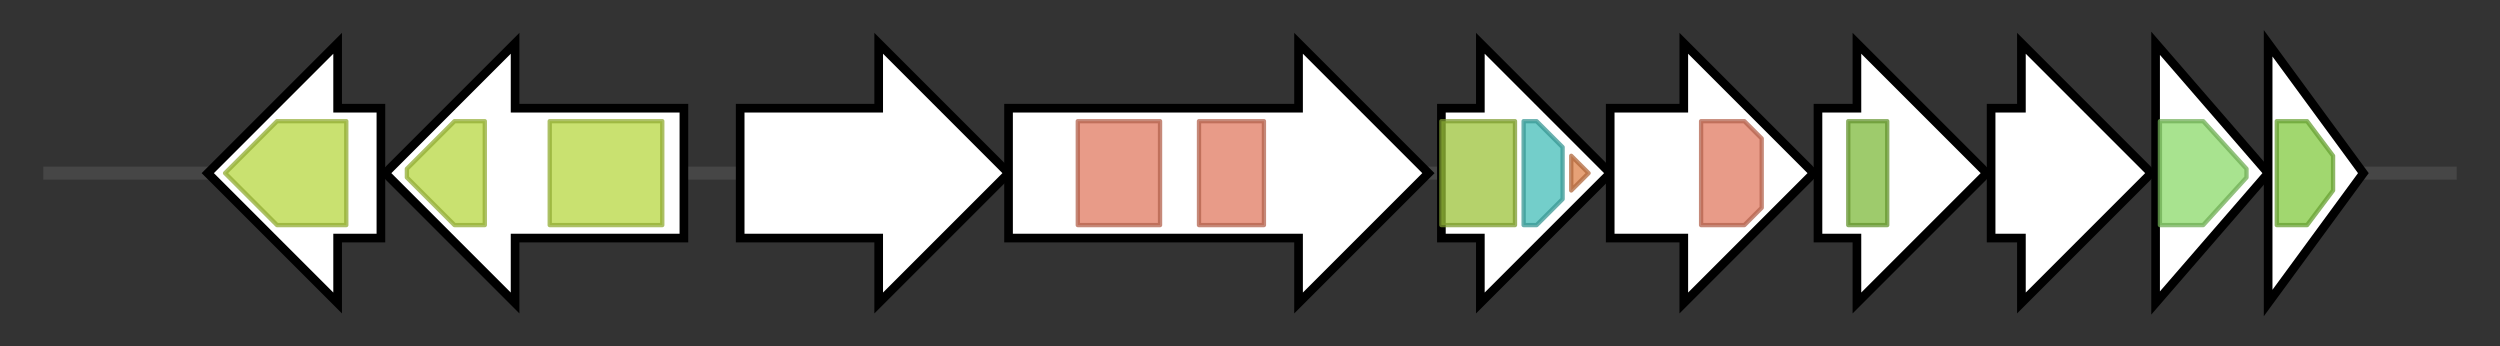 <svg version="1.1" baseProfile="full" xmlns="http://www.w3.org/2000/svg" width="577.567" height="80">
	<rect width="100%" height="100%" fill="#333333" stroke="none"/>
	<g>
		<line x1="10" y1="40.0" x2="567.567" y2="40.0" style="stroke:rgb(70,70,70); stroke-width:3 "/>
		<g>
			<title>phyB
PhyB</title>
			<polygon class="phyB
PhyB" points="88,25 78,25 78,10 48,40 78,70 78,55 88,55" fill="rgb(255,255,255)" fill-opacity="1.0" stroke="rgb(0,0,0)" stroke-width="2"  />
			<g>
				<title>Capsule_synth (PF05159)
"Capsule polysaccharide biosynthesis protein"</title>
				<polygon class="PF05159" points="52,40 64,28 80,28 80,52 64,52" stroke-linejoin="round" width="31" height="24" fill="rgb(183,215,64)" stroke="rgb(146,172,51)" stroke-width="1" opacity="0.75" />
			</g>
		</g>
		<g>
			<title>phyA
PhyA</title>
			<polygon class="phyA
PhyA" points="158,25 119,25 119,10 89,40 119,70 119,55 158,55" fill="rgb(255,255,255)" fill-opacity="1.0" stroke="rgb(0,0,0)" stroke-width="2"  />
			<g>
				<title>Capsule_synth (PF05159)
"Capsule polysaccharide biosynthesis protein"</title>
				<polygon class="PF05159" points="94,39 105,28 112,28 112,52 105,52 94,41" stroke-linejoin="round" width="18" height="24" fill="rgb(183,215,64)" stroke="rgb(146,172,51)" stroke-width="1" opacity="0.75" />
			</g>
			<g>
				<title>Capsule_synth (PF05159)
"Capsule polysaccharide biosynthesis protein"</title>
				<rect class="PF05159" x="127" y="28" stroke-linejoin="round" width="26" height="24" fill="rgb(183,215,64)" stroke="rgb(146,172,51)" stroke-width="1" opacity="0.75" />
			</g>
		</g>
		<g>
			<title>hyaE
HyaE</title>
			<polygon class="hyaE
HyaE" points="171,25 203,25 203,10 233,40 203,70 203,55 171,55" fill="rgb(255,255,255)" fill-opacity="1.0" stroke="rgb(0,0,0)" stroke-width="2"  />
		</g>
		<g>
			<title>hyaD
glycosyl transferase</title>
			<polygon class="hyaD
glycosyl transferase" points="233,25 300,25 300,10 330,40 300,70 300,55 233,55" fill="rgb(255,255,255)" fill-opacity="1.0" stroke="rgb(0,0,0)" stroke-width="2"  />
			<g>
				<title>Glycos_transf_2 (PF00535)
"Glycosyl transferase family 2"</title>
				<rect class="PF00535" x="249" y="28" stroke-linejoin="round" width="19" height="24" fill="rgb(224,122,96)" stroke="rgb(179,97,76)" stroke-width="1" opacity="0.75" />
			</g>
			<g>
				<title>Glycos_transf_2 (PF00535)
"Glycosyl transferase family 2"</title>
				<rect class="PF00535" x="277" y="28" stroke-linejoin="round" width="15" height="24" fill="rgb(224,122,96)" stroke="rgb(179,97,76)" stroke-width="1" opacity="0.75" />
			</g>
		</g>
		<g>
			<title>hyaC
UDP-glucose dehydrogenase</title>
			<polygon class="hyaC
UDP-glucose dehydrogenase" points="333,25 342,25 342,10 372,40 342,70 342,55 333,55" fill="rgb(255,255,255)" fill-opacity="1.0" stroke="rgb(0,0,0)" stroke-width="2"  />
			<g>
				<title>UDPG_MGDP_dh_N (PF03721)
"UDP-glucose/GDP-mannose dehydrogenase family, NAD binding domain"</title>
				<rect class="PF03721" x="333" y="28" stroke-linejoin="round" width="17" height="24" fill="rgb(156,194,58)" stroke="rgb(124,155,46)" stroke-width="1" opacity="0.75" />
			</g>
			<g>
				<title>UDPG_MGDP_dh (PF00984)
"UDP-glucose/GDP-mannose dehydrogenase family, central domain"</title>
				<polygon class="PF00984" points="352,28 355,28 361,34 361,46 355,52 352,52" stroke-linejoin="round" width="9" height="24" fill="rgb(69,189,184)" stroke="rgb(55,151,147)" stroke-width="1" opacity="0.75" />
			</g>
			<g>
				<title>UDPG_MGDP_dh_C (PF03720)
"UDP-glucose/GDP-mannose dehydrogenase family, UDP binding domain"</title>
				<polygon class="PF03720" points="363,36 367,40 363,44" stroke-linejoin="round" width="8" height="24" fill="rgb(221,130,74)" stroke="rgb(176,103,59)" stroke-width="1" opacity="0.75" />
			</g>
		</g>
		<g>
			<title>
HyaB/HyaA fusion protein</title>
			<polygon class="
HyaB/HyaA fusion protein" points="372,25 389,25 389,10 419,40 389,70 389,55 372,55" fill="rgb(255,255,255)" fill-opacity="1.0" stroke="rgb(0,0,0)" stroke-width="2"  />
			<g>
				<title>Glycos_transf_2 (PF00535)
"Glycosyl transferase family 2"</title>
				<polygon class="PF00535" points="393,28 403,28 407,32 407,48 403,52 393,52" stroke-linejoin="round" width="14" height="24" fill="rgb(224,122,96)" stroke="rgb(179,97,76)" stroke-width="1" opacity="0.75" />
			</g>
		</g>
		<g>
			<title>hexD
HexD</title>
			<polygon class="hexD
HexD" points="420,25 429,25 429,10 459,40 429,70 429,55 420,55" fill="rgb(255,255,255)" fill-opacity="1.0" stroke="rgb(0,0,0)" stroke-width="2"  />
			<g>
				<title>Poly_export (PF02563)
"Polysaccharide biosynthesis/export protein"</title>
				<rect class="PF02563" x="427" y="28" stroke-linejoin="round" width="9" height="24" fill="rgb(125,185,59)" stroke="rgb(100,148,47)" stroke-width="1" opacity="0.75" />
			</g>
		</g>
		<g>
			<title>hexC
HexC</title>
			<polygon class="hexC
HexC" points="460,25 467,25 467,10 497,40 467,70 467,55 460,55" fill="rgb(255,255,255)" fill-opacity="1.0" stroke="rgb(0,0,0)" stroke-width="2"  />
		</g>
		<g>
			<title>hexB
HexB</title>
			<polygon class="hexB
HexB" points="498,10 524,40 498,70" fill="rgb(255,255,255)" fill-opacity="1.0" stroke="rgb(0,0,0)" stroke-width="2"  />
			<g>
				<title>ABC2_membrane (PF01061)
"ABC-2 type transporter"</title>
				<polygon class="PF01061" points="499,28 509,28 519,39 519,41 509,52 499,52" stroke-linejoin="round" width="20" height="24" fill="rgb(139,217,106)" stroke="rgb(111,173,84)" stroke-width="1" opacity="0.75" />
			</g>
		</g>
		<g>
			<title>hexA
HexA</title>
			<polygon class="hexA
HexA" points="524,10 546,40 524,70" fill="rgb(255,255,255)" fill-opacity="1.0" stroke="rgb(0,0,0)" stroke-width="2"  />
			<g>
				<title>ABC_tran (PF00005)
"ABC transporter"</title>
				<polygon class="PF00005" points="526,28 533,28 539,36 539,44 533,52 526,52" stroke-linejoin="round" width="13" height="24" fill="rgb(129,201,63)" stroke="rgb(103,160,50)" stroke-width="1" opacity="0.75" />
			</g>
		</g>
	</g>
</svg>
